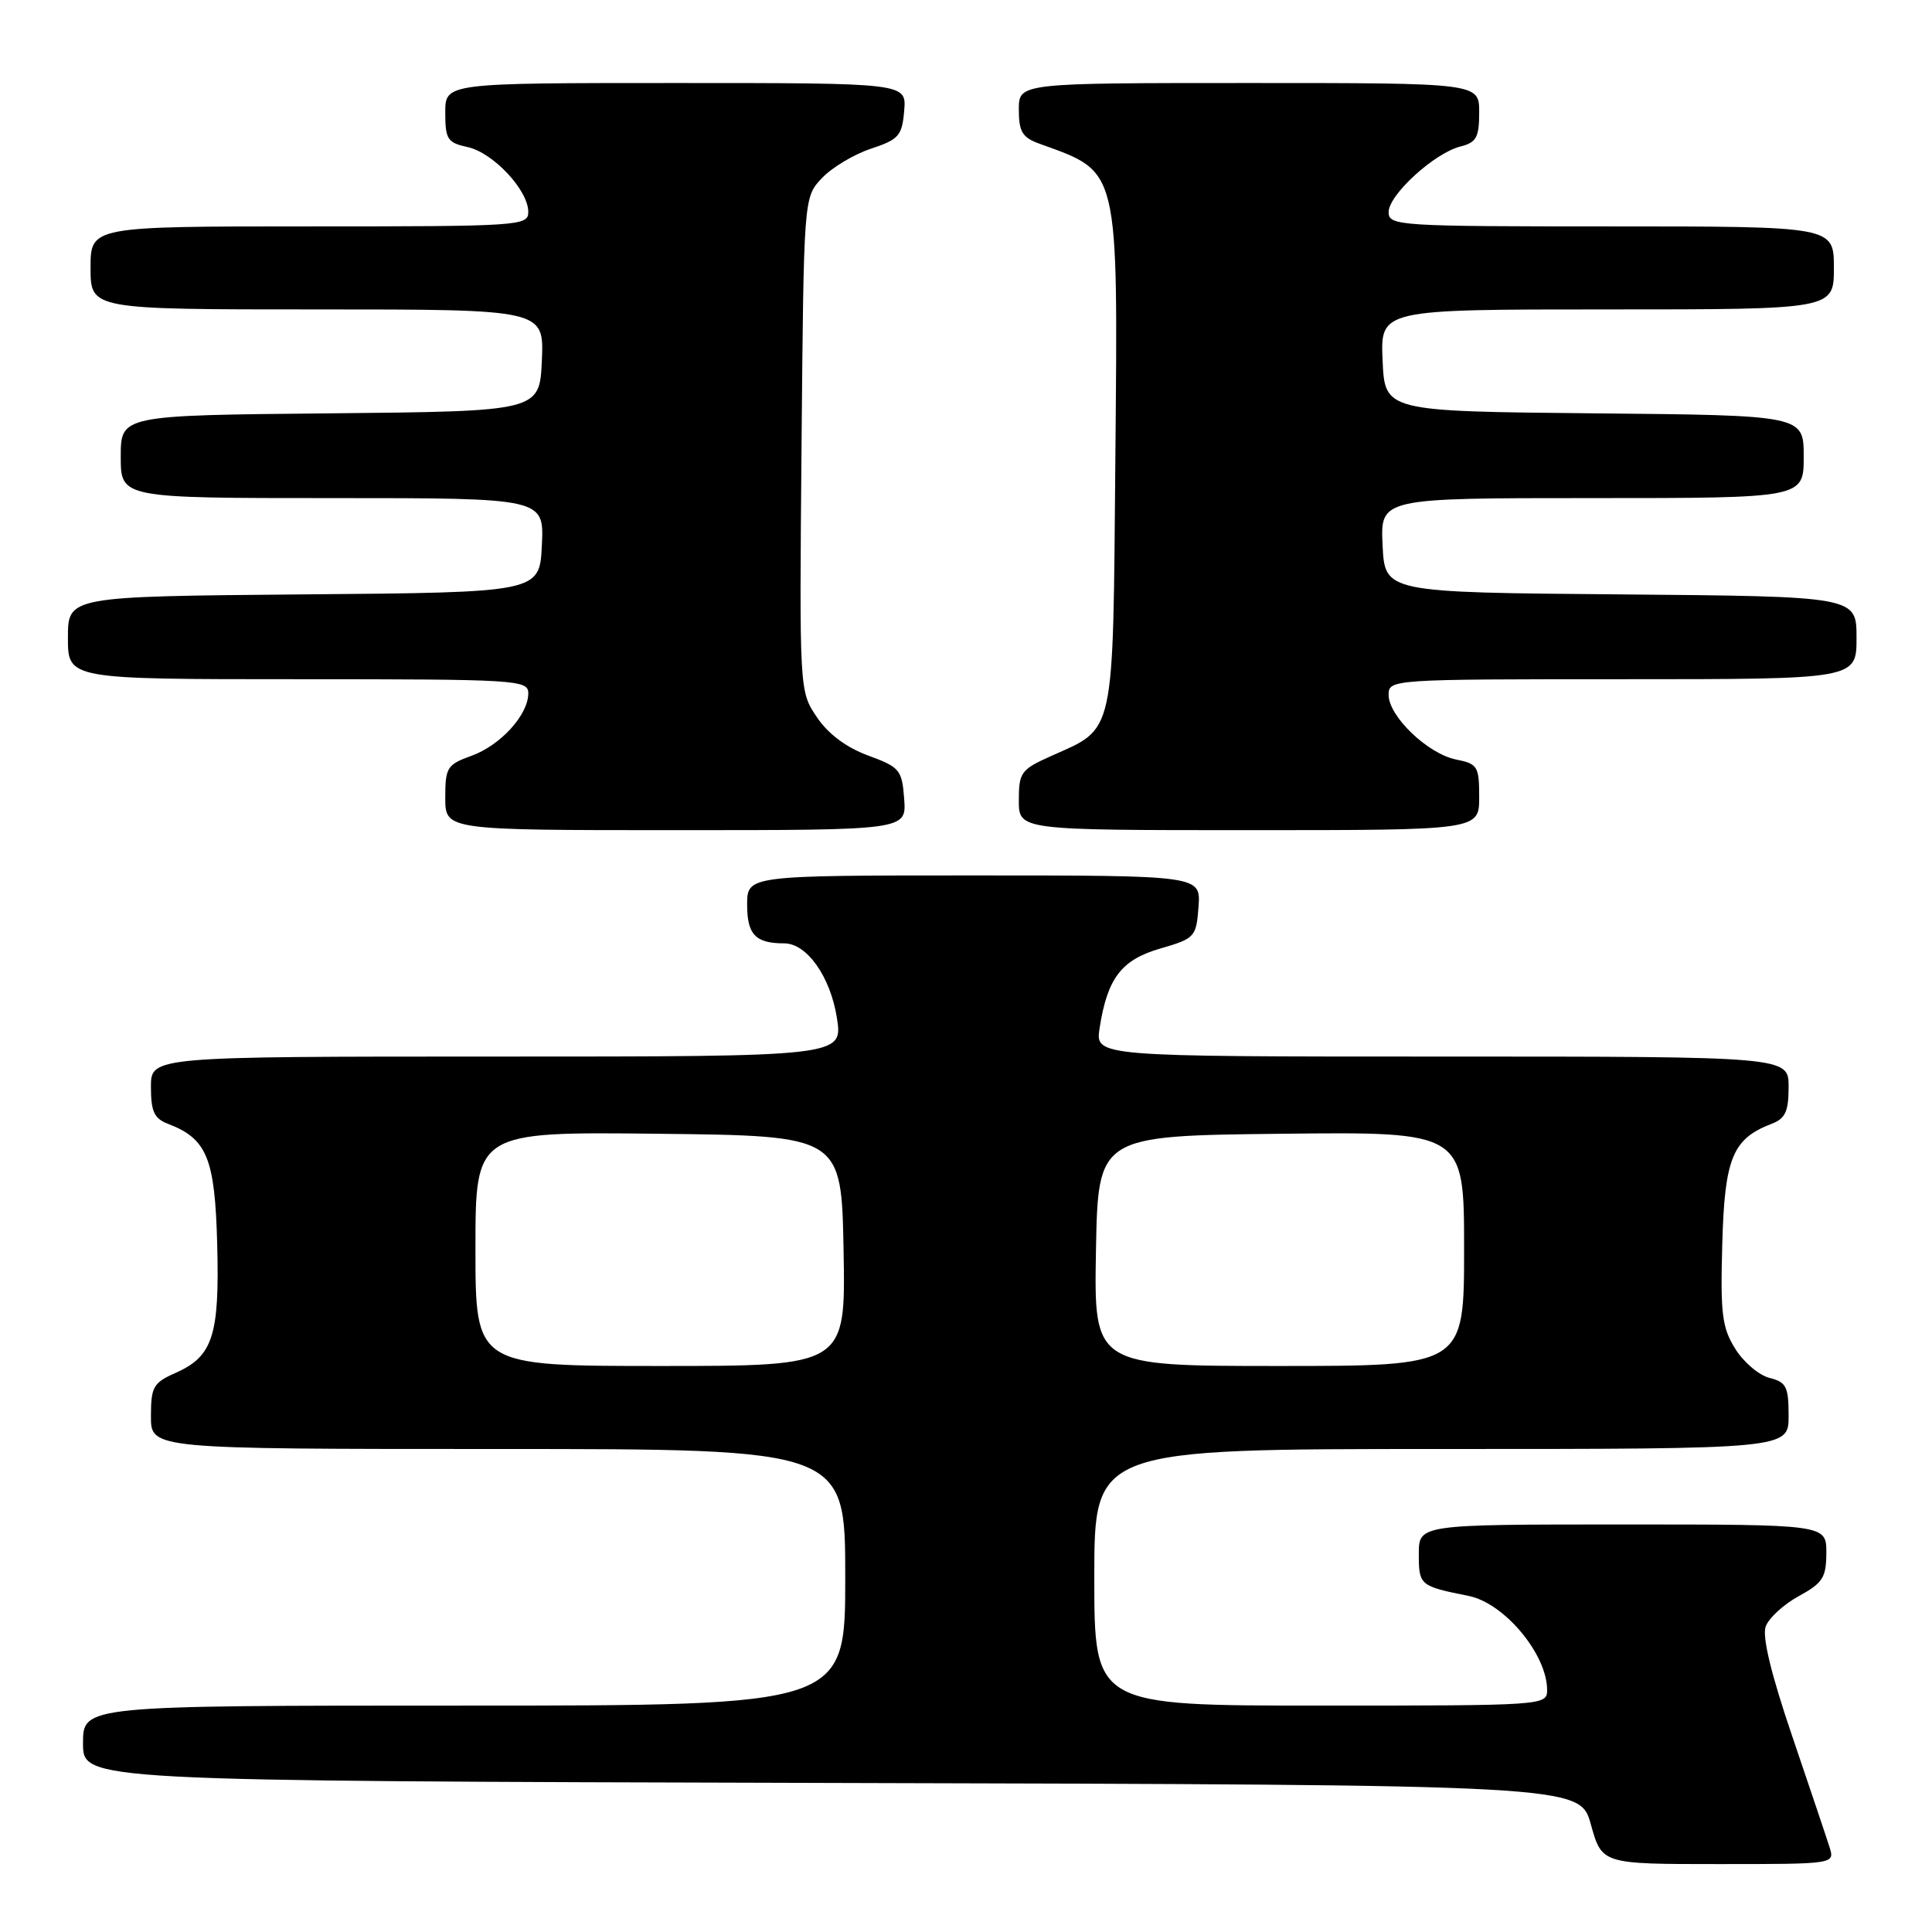 <?xml version="1.0" encoding="UTF-8" standalone="no"?>
<!DOCTYPE svg PUBLIC "-//W3C//DTD SVG 1.1//EN" "http://www.w3.org/Graphics/SVG/1.1/DTD/svg11.dtd" >
<svg xmlns="http://www.w3.org/2000/svg" xmlns:xlink="http://www.w3.org/1999/xlink" version="1.1" viewBox="0 0 256 256">
 <g >
 <path fill="currentColor"
d=" M 242.42 244.75 C 242.03 243.51 239.80 236.89 237.47 230.03 C 234.69 221.87 233.48 216.86 233.96 215.53 C 234.36 214.41 236.33 212.60 238.34 211.50 C 241.54 209.75 241.99 209.03 242.00 205.75 C 242.00 202.00 242.00 202.00 215.00 202.00 C 188.00 202.00 188.00 202.00 188.00 205.93 C 188.00 210.07 188.13 210.17 194.61 211.47 C 199.34 212.42 205.00 219.21 205.00 223.93 C 205.00 225.98 204.65 226.00 175.00 226.00 C 145.00 226.00 145.00 226.00 145.00 209.00 C 145.00 192.00 145.00 192.00 191.00 192.00 C 237.00 192.00 237.00 192.00 237.00 187.61 C 237.00 183.74 236.70 183.14 234.47 182.58 C 233.08 182.23 231.03 180.50 229.93 178.72 C 228.18 175.92 227.95 174.10 228.21 164.85 C 228.52 153.45 229.57 150.89 234.75 148.91 C 236.57 148.21 237.00 147.28 237.00 144.02 C 237.00 140.00 237.00 140.00 191.06 140.00 C 145.13 140.00 145.13 140.00 145.70 136.25 C 146.73 129.61 148.58 127.18 153.76 125.68 C 158.34 124.35 158.51 124.16 158.81 120.15 C 159.11 116.00 159.11 116.00 129.06 116.00 C 99.00 116.00 99.00 116.00 99.00 119.89 C 99.00 123.84 100.11 125.00 103.91 125.00 C 106.91 125.00 110.02 129.39 110.89 134.85 C 111.70 140.00 111.70 140.00 65.85 140.00 C 20.00 140.00 20.00 140.00 20.00 144.02 C 20.00 147.28 20.43 148.21 22.25 148.91 C 27.43 150.89 28.48 153.45 28.78 164.85 C 29.10 176.99 28.21 179.73 23.24 181.93 C 20.31 183.22 20.00 183.77 20.00 187.68 C 20.00 192.00 20.00 192.00 66.00 192.00 C 112.00 192.00 112.00 192.00 112.00 209.00 C 112.00 226.00 112.00 226.00 61.50 226.00 C 11.00 226.00 11.00 226.00 11.00 231.00 C 11.00 235.99 11.00 235.99 110.17 236.25 C 209.34 236.50 209.34 236.50 210.80 241.75 C 212.26 247.00 212.26 247.00 227.70 247.00 C 243.13 247.00 243.13 247.00 242.42 244.75 Z  M 119.81 105.88 C 119.52 102.00 119.24 101.66 115.03 100.11 C 112.13 99.04 109.74 97.26 108.24 95.03 C 105.92 91.59 105.92 91.59 106.21 58.87 C 106.50 26.16 106.50 26.16 108.89 23.62 C 110.20 22.22 113.13 20.46 115.39 19.71 C 119.10 18.48 119.53 17.99 119.81 14.67 C 120.12 11.00 120.12 11.00 89.56 11.00 C 59.00 11.00 59.00 11.00 59.00 14.92 C 59.00 18.46 59.29 18.91 61.97 19.49 C 65.36 20.24 70.00 25.20 70.00 28.08 C 70.00 29.93 68.95 30.00 41.00 30.00 C 12.00 30.00 12.00 30.00 12.00 35.50 C 12.00 41.00 12.00 41.00 42.05 41.00 C 72.09 41.00 72.09 41.00 71.80 47.75 C 71.50 54.50 71.50 54.50 43.75 54.77 C 16.00 55.03 16.00 55.03 16.00 60.52 C 16.00 66.00 16.00 66.00 44.05 66.00 C 72.10 66.00 72.10 66.00 71.80 72.25 C 71.50 78.50 71.50 78.50 40.25 78.76 C 9.00 79.03 9.00 79.03 9.00 84.51 C 9.00 90.00 9.00 90.00 39.50 90.00 C 68.60 90.00 70.00 90.09 70.00 91.87 C 70.00 94.72 66.33 98.75 62.47 100.15 C 59.24 101.31 59.00 101.70 59.00 105.70 C 59.00 110.00 59.00 110.00 89.56 110.00 C 120.11 110.00 120.11 110.00 119.81 105.88 Z  M 196.00 105.62 C 196.00 101.54 195.79 101.21 192.94 100.64 C 189.19 99.89 184.00 94.91 184.00 92.08 C 184.00 90.02 184.28 90.00 215.00 90.00 C 246.00 90.00 246.00 90.00 246.00 84.51 C 246.00 79.03 246.00 79.03 214.75 78.76 C 183.50 78.50 183.50 78.50 183.20 72.25 C 182.90 66.00 182.90 66.00 210.95 66.00 C 239.00 66.00 239.00 66.00 239.00 60.52 C 239.00 55.03 239.00 55.03 211.25 54.77 C 183.50 54.50 183.50 54.50 183.20 47.75 C 182.91 41.00 182.91 41.00 212.95 41.00 C 243.00 41.00 243.00 41.00 243.00 35.50 C 243.00 30.00 243.00 30.00 213.50 30.00 C 185.20 30.00 184.00 29.92 184.00 28.10 C 184.00 25.82 190.07 20.27 193.52 19.41 C 195.63 18.88 196.00 18.20 196.00 14.89 C 196.00 11.00 196.00 11.00 165.50 11.00 C 135.00 11.00 135.00 11.00 135.00 14.52 C 135.00 17.46 135.46 18.22 137.75 19.05 C 148.39 22.90 148.13 21.82 147.79 60.92 C 147.46 98.05 147.83 96.35 139.25 100.19 C 135.29 101.96 135.00 102.36 135.00 106.05 C 135.00 110.00 135.00 110.00 165.50 110.00 C 196.00 110.00 196.00 110.00 196.00 105.62 Z  M 63.00 165.48 C 63.00 149.96 63.00 149.96 87.25 150.23 C 111.50 150.50 111.50 150.50 111.78 165.75 C 112.05 181.00 112.05 181.00 87.53 181.00 C 63.00 181.00 63.00 181.00 63.00 165.48 Z  M 145.22 165.75 C 145.50 150.50 145.50 150.50 169.75 150.23 C 194.00 149.96 194.00 149.96 194.00 165.48 C 194.00 181.00 194.00 181.00 169.47 181.00 C 144.95 181.00 144.95 181.00 145.22 165.75 Z "/>
</g>
</svg>